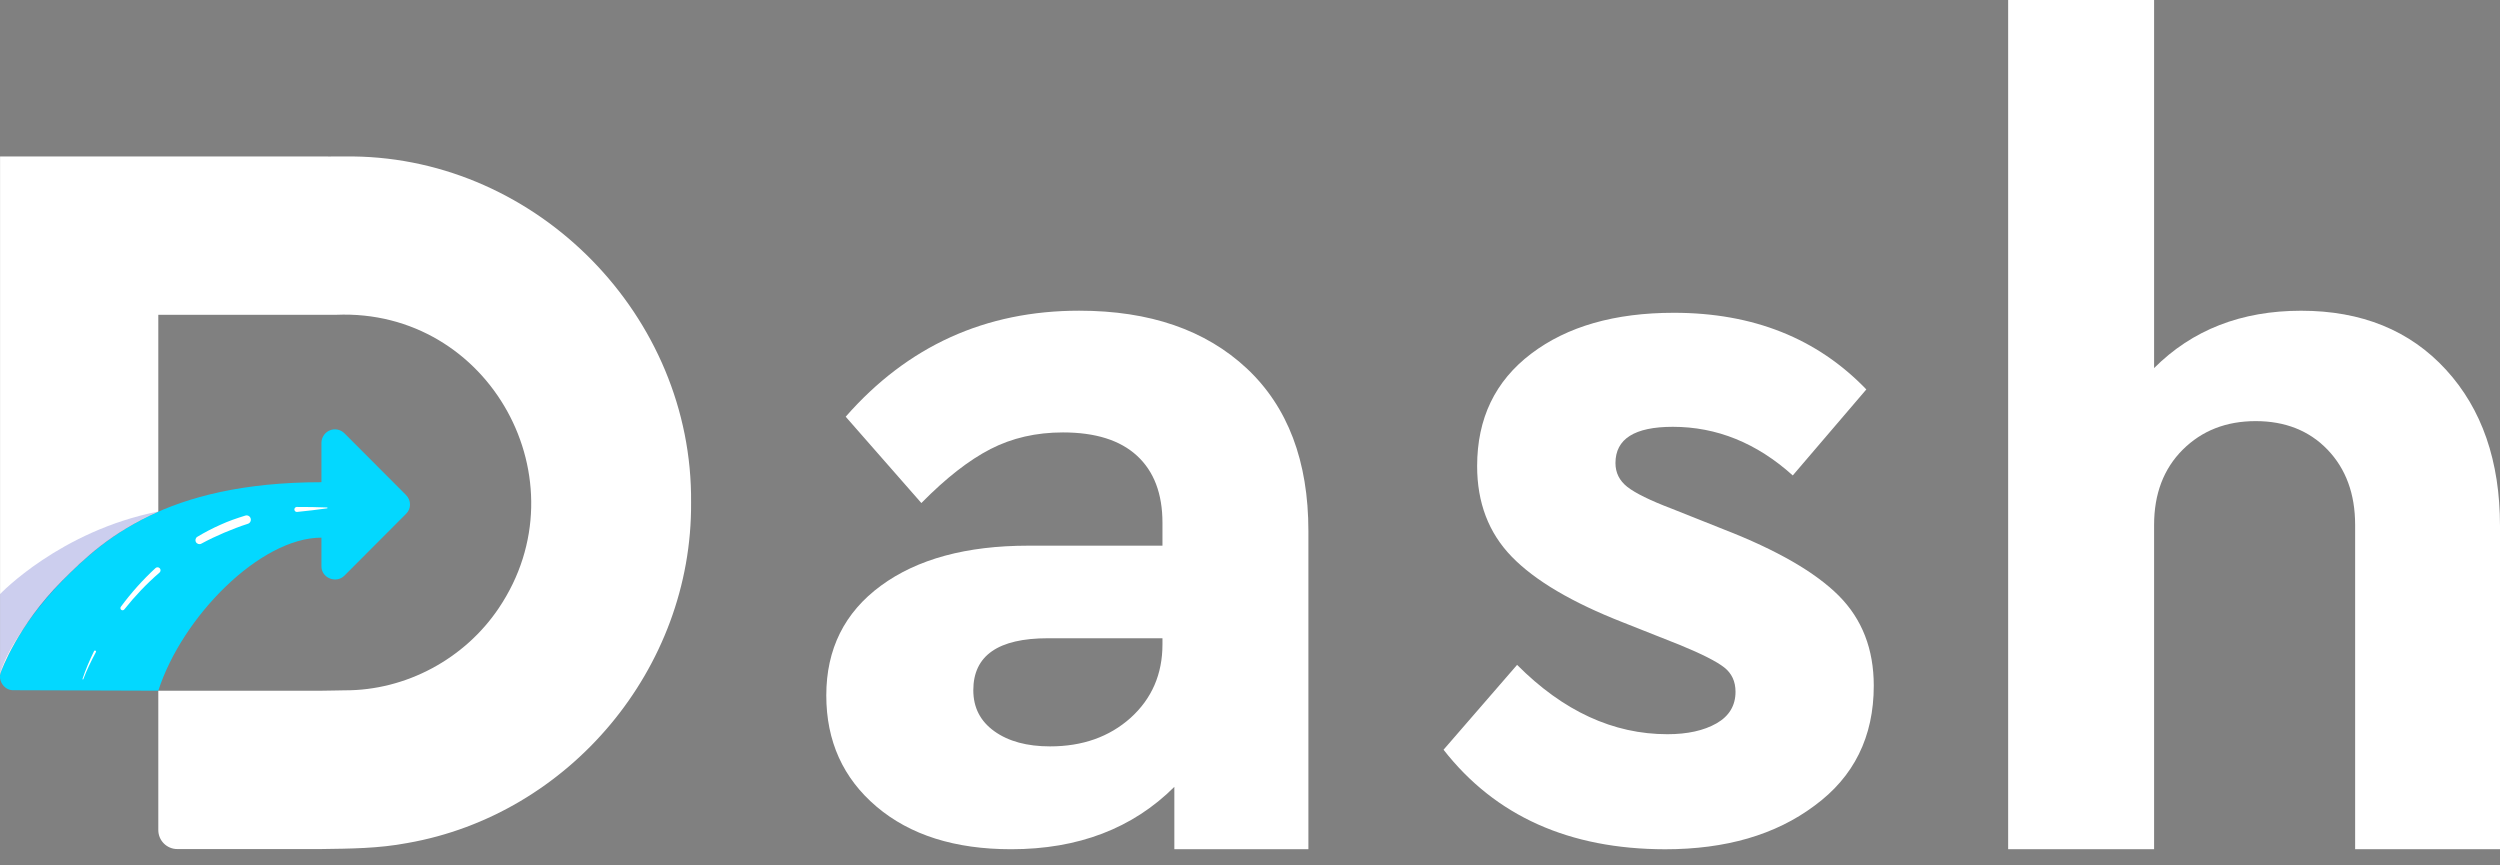 <svg width="130" height="45" viewBox="0 0 130 45" fill="none" xmlns="http://www.w3.org/2000/svg">
<rect x="0" y="0" width="130" height="45" fill="#808080" stroke="none"/>
<path d="M60.448 33.511V33.189H54.491C51.906 33.189 50.612 34.09 50.612 35.891C50.612 36.792 50.976 37.503 51.709 38.027C52.443 38.552 53.407 38.812 54.603 38.812C56.289 38.812 57.684 38.319 58.792 37.328C59.891 36.333 60.448 35.06 60.448 33.511ZM68.037 27.618V44.16H61.066V40.917C58.895 43.081 56.062 44.16 52.58 44.16C49.659 44.16 47.322 43.423 45.58 41.945C43.837 40.467 42.967 38.536 42.967 36.161C42.967 33.749 43.915 31.848 45.805 30.458C47.695 29.07 50.252 28.375 53.477 28.375H60.448V27.187C60.448 25.671 60.006 24.51 59.125 23.699C58.244 22.888 56.96 22.486 55.273 22.486C53.884 22.486 52.633 22.772 51.509 23.349C50.385 23.926 49.183 24.865 47.911 26.158L43.976 21.669C47.199 17.991 51.244 16.156 56.116 16.156C59.787 16.156 62.691 17.159 64.83 19.156C66.968 21.157 68.037 23.977 68.037 27.618Z" fill="white"/>
<path d="M75.064 38.986L78.889 34.573C81.287 36.982 83.892 38.179 86.703 38.179C87.75 38.179 88.604 37.989 89.26 37.614C89.916 37.24 90.247 36.69 90.247 35.972C90.247 35.433 90.049 35.011 89.658 34.705C89.267 34.398 88.507 34.013 87.382 33.549L84.401 32.367C81.739 31.326 79.81 30.185 78.608 28.945C77.406 27.705 76.811 26.136 76.811 24.236C76.811 21.759 77.748 19.812 79.622 18.392C81.496 16.971 83.97 16.265 87.04 16.265C91.163 16.265 94.496 17.595 97.049 20.25L93.224 24.723C91.35 23.034 89.267 22.194 86.986 22.194C84.997 22.194 84.004 22.823 84.004 24.079C84.004 24.581 84.208 24.993 84.622 25.32C85.035 25.642 85.802 26.023 86.927 26.45L89.628 27.526C92.4 28.603 94.395 29.755 95.613 30.973C96.831 32.194 97.436 33.755 97.436 35.657C97.436 38.312 96.406 40.398 94.345 41.903C92.321 43.414 89.737 44.162 86.584 44.162C81.599 44.155 77.757 42.435 75.064 38.986Z" fill="white"/>
<path d="M130 27.353V44.16H122.467V27.294C122.467 25.684 121.987 24.379 121.034 23.385C120.081 22.394 118.831 21.898 117.297 21.898C115.76 21.898 114.497 22.394 113.501 23.385C112.508 24.377 112.013 25.684 112.013 27.294V44.16H104.424V0H112.013V19.14C113.997 17.155 116.548 16.158 119.656 16.158C122.802 16.158 125.315 17.178 127.189 19.223C129.063 21.267 130 23.98 130 27.353Z" fill="white"/>
<path d="M21.113 25.741L17.91 22.531C17.706 22.327 17.405 22.273 17.149 22.379C16.893 22.486 16.715 22.744 16.715 23.027V25.075C8.537 25.075 5.281 28.141 3.227 30.207C0.899 32.558 0.076 34.863 0.041 34.961C-0.124 35.395 0.231 35.907 0.695 35.891L8.232 35.916C9.472 32.067 13.528 27.957 16.715 27.957V29.437C16.701 30.05 17.481 30.367 17.91 29.933L21.113 26.722C21.389 26.459 21.389 26.015 21.113 25.741Z" fill="#03D8FF"/>
<path d="M18.365 8.136H17.594C17.284 8.143 16.979 8.136 16.673 8.136H0.003V35.107L0.005 35.105C0.01 35.055 0.023 35.004 0.041 34.955C0.077 34.858 0.898 32.552 3.226 30.203C4.34 29.082 5.812 27.667 8.228 26.607L8.232 26.603V16.369H17.478C25.473 16.035 30.397 24.999 25.938 31.619V31.62C24.17 34.252 21.122 35.914 17.907 35.897C17.489 35.897 17.246 35.918 16.671 35.918H8.232V43.163C8.232 43.71 8.675 44.151 9.219 44.151H16.671C18.264 44.128 19.673 44.122 21.181 43.838C29.604 42.368 36.004 34.763 35.936 26.129C36.029 16.438 27.975 8.249 18.365 8.136Z" fill="white"/>
<path opacity="0.2" d="M8.243 26.596C8.243 26.596 8.232 26.6 8.223 26.605C4.191 28.284 0.674 32.855 0.043 34.914C0.022 34.972 0.013 35.029 0.007 35.093C0.007 35.096 0.004 35.096 0.004 35.102V30.892C0.004 30.89 3.126 27.604 8.243 26.596Z" fill="#000DAC"/>
<path d="M4.29 35.305C4.454 34.808 4.661 34.33 4.89 33.859C4.903 33.832 4.937 33.82 4.964 33.834C4.991 33.847 5.004 33.881 4.989 33.908L4.987 33.91C4.742 34.366 4.514 34.833 4.332 35.318C4.328 35.329 4.315 35.336 4.303 35.332C4.294 35.329 4.288 35.316 4.29 35.305Z" fill="white"/>
<path d="M6.283 31.554C6.818 30.829 7.422 30.153 8.086 29.54C8.149 29.482 8.249 29.486 8.308 29.549C8.366 29.612 8.362 29.711 8.299 29.771C8.297 29.773 8.295 29.773 8.295 29.774C7.627 30.351 7.014 30.997 6.463 31.692C6.423 31.741 6.353 31.75 6.304 31.71C6.256 31.671 6.247 31.602 6.283 31.554Z" fill="white"/>
<path d="M10.263 27.912C10.652 27.678 11.057 27.467 11.474 27.283C11.888 27.092 12.321 26.946 12.755 26.811C12.874 26.774 12.998 26.839 13.034 26.958C13.07 27.077 13.005 27.202 12.888 27.238C12.468 27.369 12.061 27.535 11.656 27.701C11.252 27.872 10.854 28.062 10.468 28.271C10.369 28.325 10.243 28.287 10.189 28.188C10.135 28.09 10.169 27.968 10.263 27.912Z" fill="white"/>
<path d="M15.436 26.362C15.962 26.358 16.488 26.371 17.009 26.389C17.021 26.389 17.03 26.399 17.03 26.412C17.03 26.423 17.021 26.432 17.011 26.434H17.009C16.49 26.506 15.976 26.569 15.463 26.619L15.45 26.621C15.378 26.628 15.315 26.576 15.308 26.504C15.301 26.432 15.353 26.369 15.425 26.362C15.429 26.362 15.432 26.362 15.436 26.362Z" fill="white"/>
</svg>
